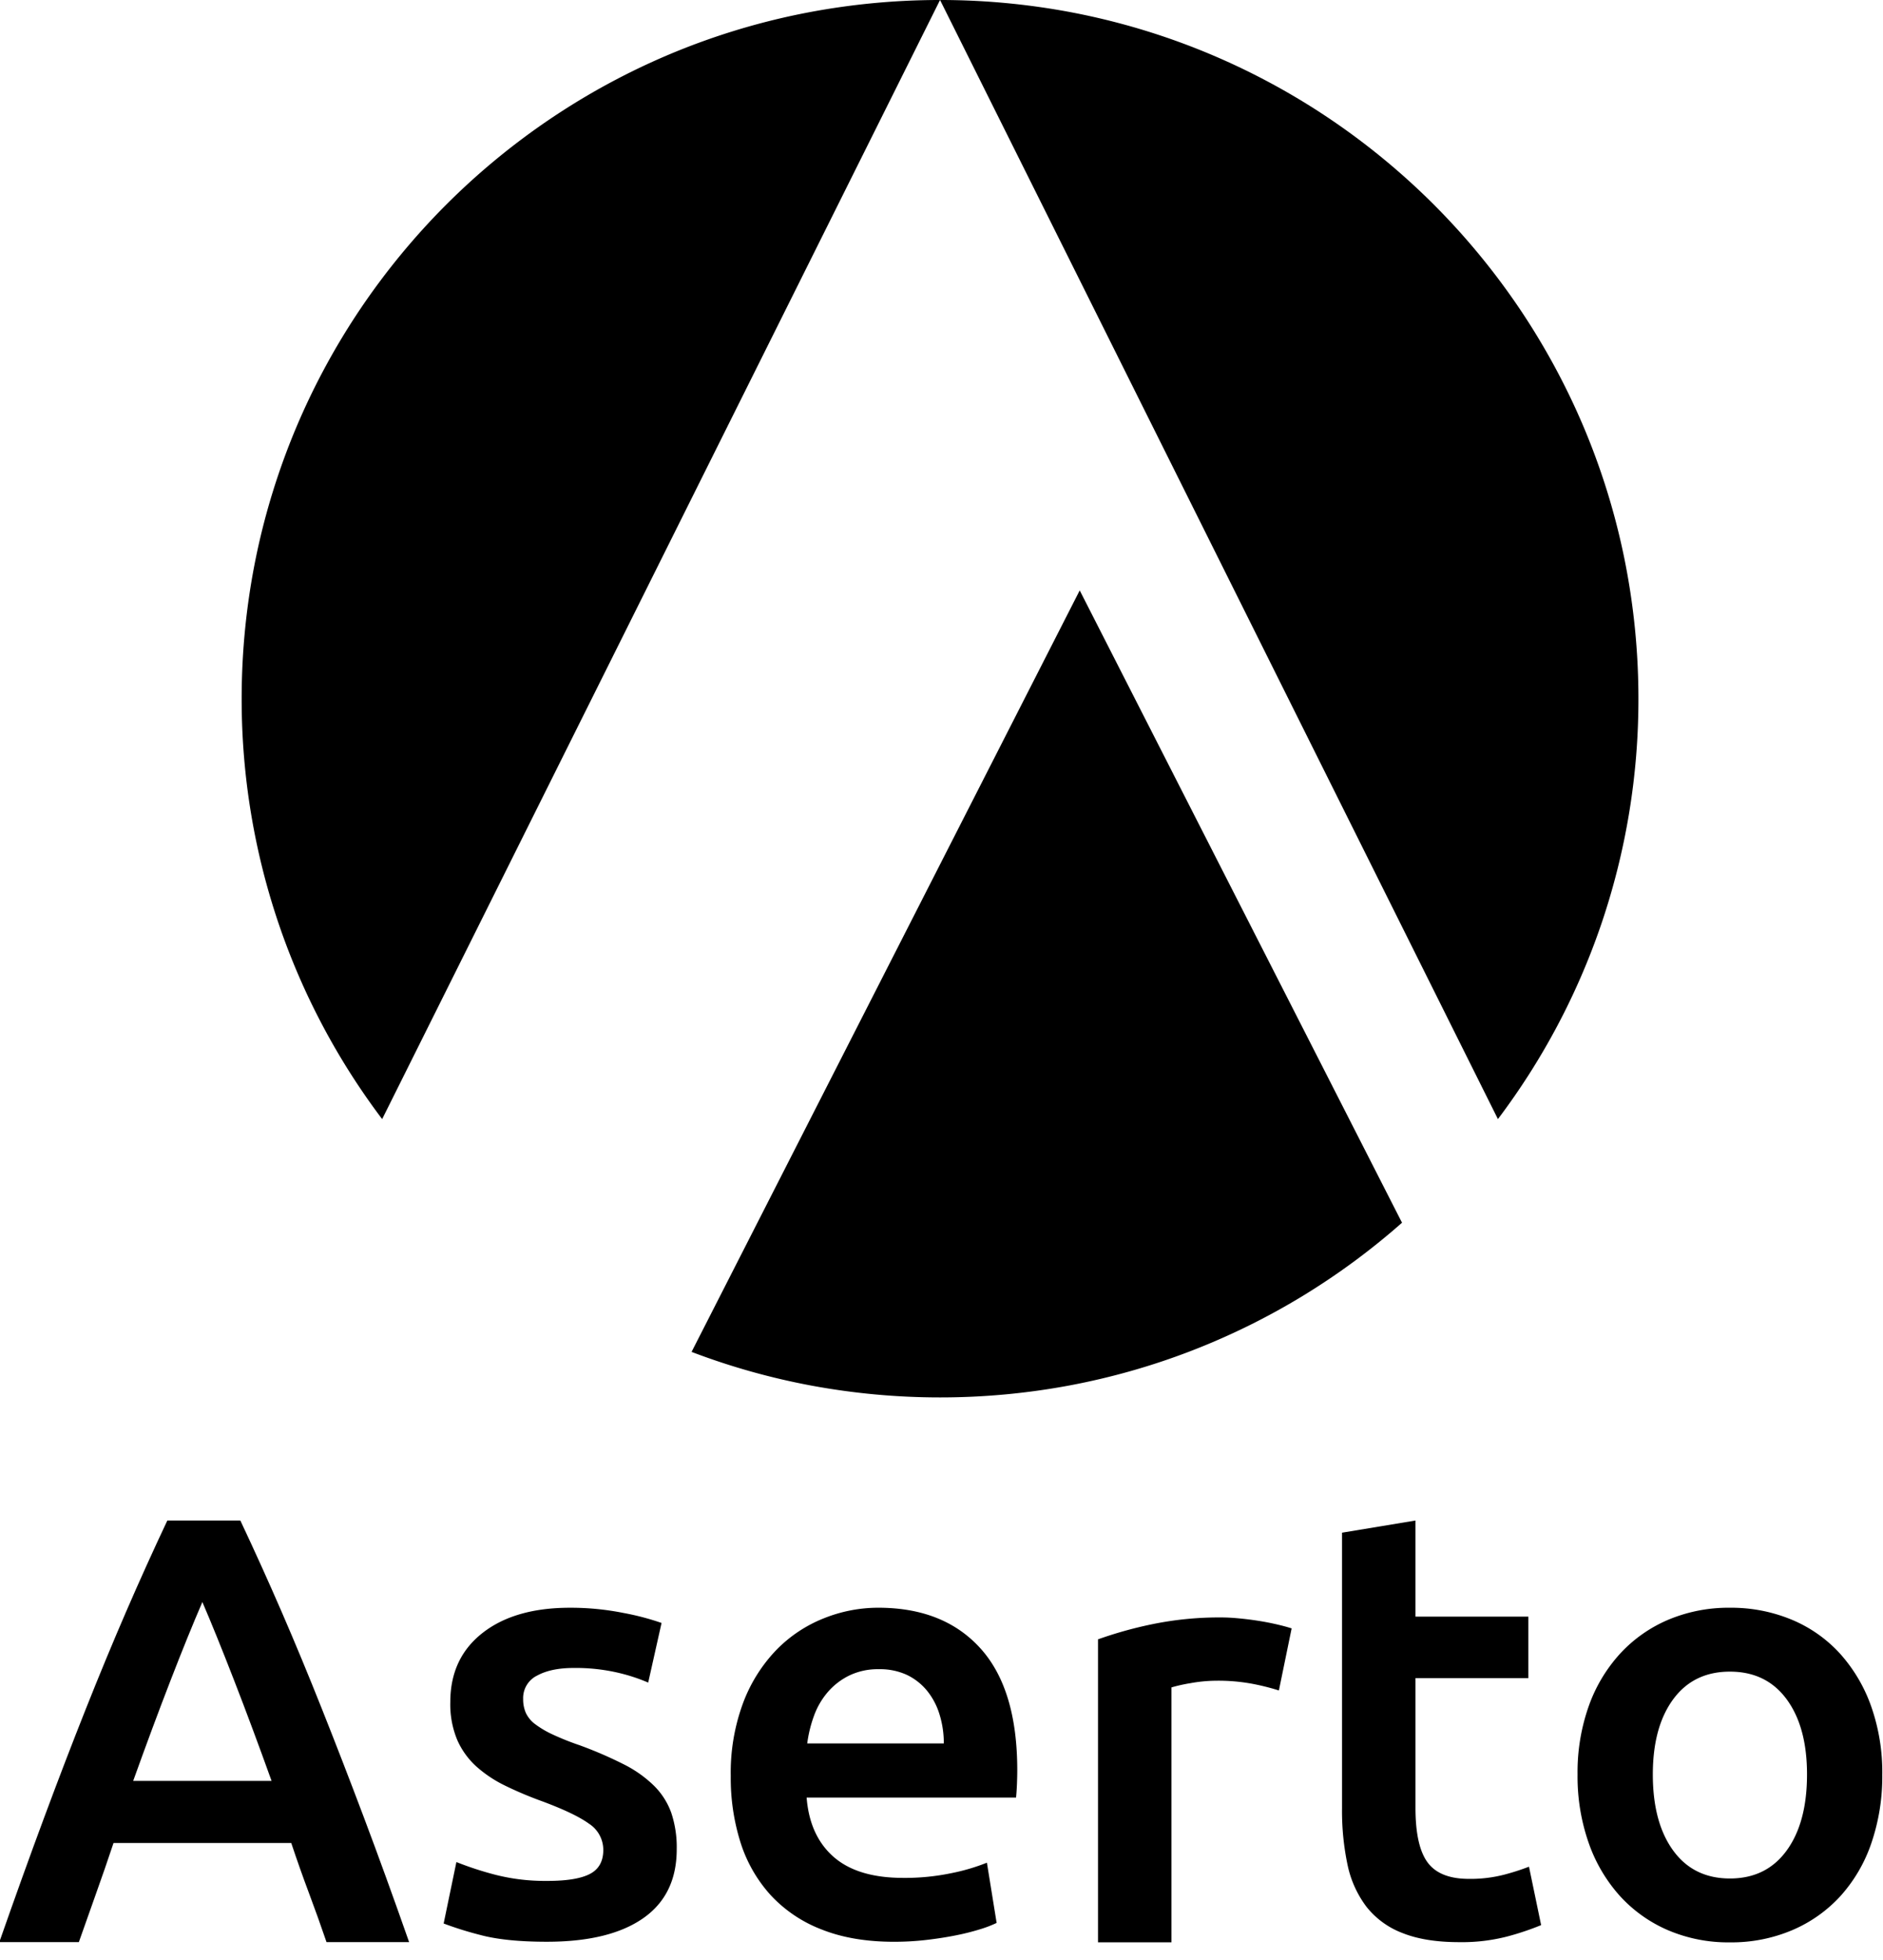 <svg xmlns="http://www.w3.org/2000/svg" xmlns:xlink="http://www.w3.org/1999/xlink" width="1132.42" height="1178" viewBox="0 0 1132.42 1178">
  <defs>
    <clipPath id="clip-aserto-vertical-black">
      <rect width="1132.42" height="1178"/>
    </clipPath>
  </defs>
  <g id="aserto-vertical-black" clip-path="url(#clip-aserto-vertical-black)">
    <g id="Group_1" data-name="Group 1" transform="translate(-581.001 -78.674)">
      <g id="Group_3" data-name="Group 3" transform="translate(580.586 992.674)">
        <path id="Path_2" data-name="Path 2" d="M533.966,307.581q-5.124-14.99-10.613-29.62t-10.61-29.987H405.875q-5.124,15.357-10.431,30.167t-10.428,29.439H337.183Q351.4,267,364.174,232.624t24.992-65.106Q401.378,136.8,413.419,109t24.812-54.855h43.908Q494.914,81.219,506.964,109t24.275,58.515q12.236,30.715,25.2,65.1t27.2,74.957ZM459.305,103.153q-8.4,19.388-19.167,47.178t-22.449,60.34h83.23q-11.687-32.544-22.633-60.707t-18.982-46.811" transform="translate(-337.183 -54.149)"/>
        <path id="Path_3" data-name="Path 3" d="M537.46,247.916q17.517,0,25.555-4.206t8.029-14.442a18.749,18.749,0,0,0-8.578-15.729q-8.583-6.214-28.3-13.533a222.249,222.249,0,0,1-22.086-9.321,75.185,75.185,0,0,1-17.339-11.519,47.155,47.155,0,0,1-11.5-15.908,55.514,55.514,0,0,1-4.2-22.856q0-26.336,19.351-41.508t52.566-15.178a161.683,161.683,0,0,1,32.124,3.107,156.624,156.624,0,0,1,23,6.033L598.054,128.7a107.856,107.856,0,0,0-18.621-6.036,112.389,112.389,0,0,0-26.282-2.746q-13.512,0-21.9,4.571a15.014,15.014,0,0,0-8.4,14.081,20.31,20.31,0,0,0,1.642,8.414,18.045,18.045,0,0,0,5.658,6.764,57.461,57.461,0,0,0,10.585,6.214,162.055,162.055,0,0,0,16.063,6.4,245.916,245.916,0,0,1,26.651,11.521,72.247,72.247,0,0,1,18.07,12.8,43.8,43.8,0,0,1,10.4,16.275,65.1,65.1,0,0,1,3.284,21.943q0,27.431-20.26,41.508T537.09,284.485q-25.2,0-40.513-4.206a208.085,208.085,0,0,1-21.538-6.764l7.667-36.937a197.557,197.557,0,0,0,23.546,7.68,121.286,121.286,0,0,0,31.208,3.655" transform="translate(-207.815 -31.285)"/>
        <path id="Path_4" data-name="Path 4" d="M564.123,185.022a120.319,120.319,0,0,1,7.485-44.25A92.953,92.953,0,0,1,591.5,109.131a82.317,82.317,0,0,1,28.476-19.015,88.059,88.059,0,0,1,32.854-6.408q39.428,0,61.514,24.5t22.081,73.159q0,3.662-.183,8.23t-.547,8.23H609.753q1.824,23.036,16.246,35.657t41.8,12.622a136.905,136.905,0,0,0,29.386-2.924,120.774,120.774,0,0,0,20.988-6.214l5.844,36.2a69.808,69.808,0,0,1-10.04,3.839,139.966,139.966,0,0,1-14.6,3.658q-8.215,1.645-17.705,2.744a168.326,168.326,0,0,1-19.349,1.1q-25.187,0-43.808-7.5a81.463,81.463,0,0,1-30.664-20.844,85.394,85.394,0,0,1-17.889-31.449,128.6,128.6,0,0,1-5.842-39.681m128.131-19.747a58.449,58.449,0,0,0-2.554-17.37,41.967,41.967,0,0,0-7.485-14.265,35.422,35.422,0,0,0-12.047-9.515,38.383,38.383,0,0,0-16.974-3.476,39.491,39.491,0,0,0-17.89,3.839,40.793,40.793,0,0,0-12.957,10.061,45.907,45.907,0,0,0-8.215,14.261,77.211,77.211,0,0,0-4.017,16.458Z" transform="translate(-124.237 -31.291)"/>
        <path id="Path_5" data-name="Path 5" d="M786.834,127.983a142.459,142.459,0,0,0-15.149-3.843,111.64,111.64,0,0,0-22.451-2.008,89.189,89.189,0,0,0-15.507,1.46,94.078,94.078,0,0,0-11.5,2.56V279.382H678.049V97.262a243.285,243.285,0,0,1,31.939-8.96A199.038,199.038,0,0,1,752.52,84.1q4.38,0,10.219.548t11.684,1.464q5.836.915,11.316,2.194t8.76,2.379Z" transform="translate(-17.304 -25.839)"/>
        <path id="Path_6" data-name="Path 6" d="M753.759,63.722l44.172-7.313V114.19h67.9v36.937h-67.9v77.9q0,23.036,7.3,32.913t24.824,9.875a80.748,80.748,0,0,0,21.355-2.559A142.744,142.744,0,0,0,866.2,264.5l7.3,35.109a165.363,165.363,0,0,1-20.078,6.764,109.1,109.1,0,0,1-29.2,3.476q-20.451,0-34.135-5.488a50.3,50.3,0,0,1-21.72-15.906,63.122,63.122,0,0,1-11.317-25.245,156.973,156.973,0,0,1-3.285-33.826Z" transform="translate(53.734 -56.409)"/>
        <path id="Path_7" data-name="Path 7" d="M1010.084,183.922a123.644,123.644,0,0,1-6.571,41.325A91.5,91.5,0,0,1,984.9,257.063a83.645,83.645,0,0,1-29.029,20.481,93.665,93.665,0,0,1-37.411,7.313,92.317,92.317,0,0,1-37.235-7.313,84.061,84.061,0,0,1-28.838-20.481,93.721,93.721,0,0,1-18.8-31.816,120.518,120.518,0,0,1-6.754-41.325,119,119,0,0,1,6.754-41.143,92.529,92.529,0,0,1,18.983-31.633,83.943,83.943,0,0,1,29.021-20.3,93.4,93.4,0,0,1,36.871-7.131,94.771,94.771,0,0,1,37.054,7.131,81.771,81.771,0,0,1,29.022,20.3,94.181,94.181,0,0,1,18.8,31.633,119.147,119.147,0,0,1,6.756,41.143m-45.266,0q0-28.523-12.23-45.163t-34.134-16.64q-21.9,0-34.132,16.64T872.1,183.922q0,28.9,12.229,45.714t34.132,16.823q21.9,0,34.134-16.823t12.23-45.714" transform="translate(122.31 -31.287)"/>
      </g>
      <path id="Subtraction_117" data-name="Subtraction 117" d="M-3630-3160a424.579,424.579,0,0,1-77.165-7.071,417.494,417.494,0,0,1-72.267-20.293L-3546-3645.1l193.827,380.084a422.673,422.673,0,0,1-59.659,43.98A419.4,419.4,0,0,1-3478.91-3188a417.617,417.617,0,0,1-73.148,20.787A423.292,423.292,0,0,1-3630-3160Zm335.507-167.3L-3630-4000a423.218,423.218,0,0,1,84.646,8.525,417.658,417.658,0,0,1,78.834,24.479,419.927,419.927,0,0,1,71.344,38.727,423.449,423.449,0,0,1,62.167,51.284,424.467,424.467,0,0,1,51.288,62.162A420.629,420.629,0,0,1-3243-3743.475a417.47,417.47,0,0,1,24.469,78.843A423.069,423.069,0,0,1-3210-3580a419.392,419.392,0,0,1-22.354,135.547,418.516,418.516,0,0,1-62.138,117.137Zm-671.015,0a418.287,418.287,0,0,1-62.134-117.133A419.392,419.392,0,0,1-4050-3580a423.567,423.567,0,0,1,8.562-84.823A418.437,418.437,0,0,1-4017-3743.484a420.246,420.246,0,0,1,38.732-71.344,423.932,423.932,0,0,1,51.293-62.162,423.541,423.541,0,0,1,62.157-51.279,420.124,420.124,0,0,1,71.339-38.746,417.915,417.915,0,0,1,78.843-24.46A423.445,423.445,0,0,1-3630-4000Z" transform="translate(4776.335 4078.674)"/>
    </g>
  </g>
</svg>
